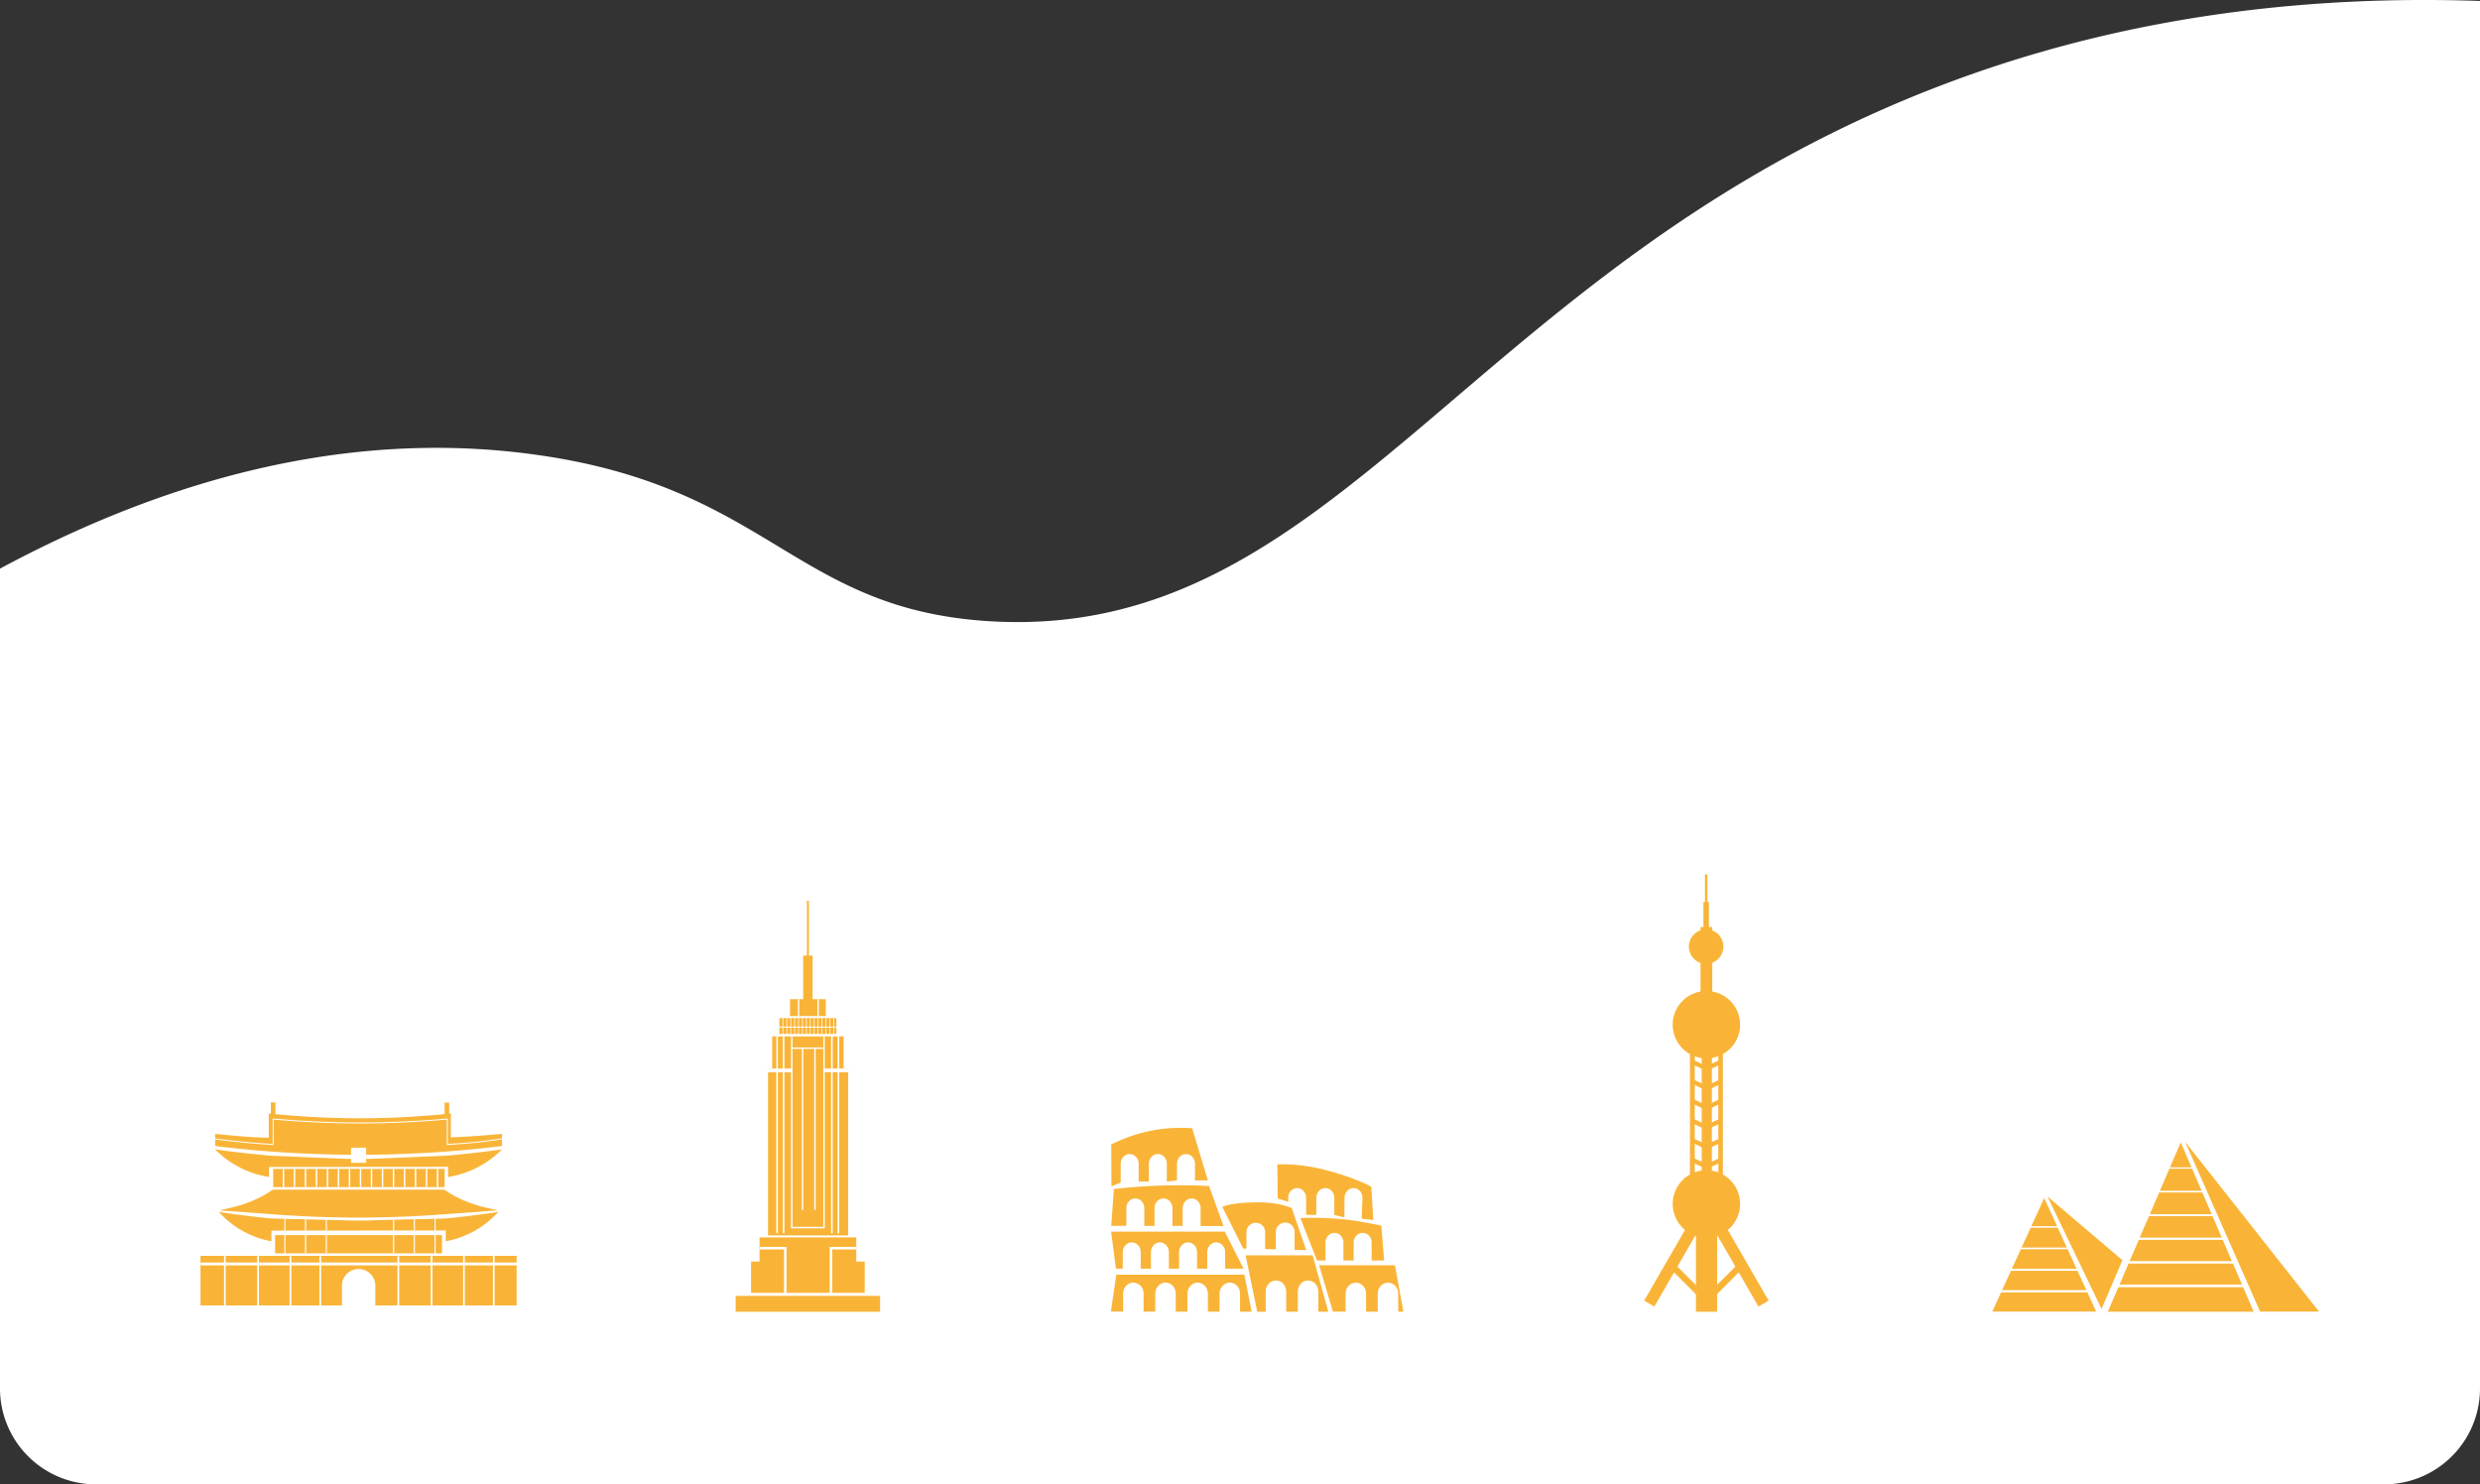 <svg xmlns="http://www.w3.org/2000/svg" viewBox="0 0 4169 2495.29"><rect x="0" y="0" width="4169" height="2495.29" fill="#333333" stroke="none"/><defs><style>.cls-1{fill:#fff;}.cls-2{fill:#f9b438;}.cls-10,.cls-11,.cls-12,.cls-13,.cls-14,.cls-15,.cls-16,.cls-17,.cls-18,.cls-19,.cls-20,.cls-21,.cls-22,.cls-23,.cls-24,.cls-3,.cls-4,.cls-5,.cls-6,.cls-7,.cls-8,.cls-9{fill:none;stroke-miterlimit:10;}.cls-10,.cls-11,.cls-12,.cls-13,.cls-15,.cls-16,.cls-17,.cls-18,.cls-19,.cls-20,.cls-21,.cls-22,.cls-23,.cls-24,.cls-3,.cls-4,.cls-5,.cls-6,.cls-7,.cls-8,.cls-9{stroke:#fff;}.cls-3{stroke-width:4.82px;}.cls-4{stroke-width:2.8px;}.cls-5{stroke-width:2.41px;}.cls-6{stroke-width:1.86px;}.cls-7{stroke-width:1.68px;}.cls-8{stroke-width:2.41px;}.cls-9{stroke-width:2.36px;}.cls-10{stroke-width:6.31px;}.cls-11{stroke-width:2.61px;}.cls-12{stroke-width:4.2px;}.cls-13{stroke-width:1.21px;}.cls-14{stroke:#f9b438;stroke-width:7.47px;}.cls-15{stroke-width:2.55px;}.cls-16{stroke-width:2.16px;}.cls-17{stroke-width:2.78px;}.cls-18{stroke-width:3.15px;}.cls-19{stroke-width:3.7px;}.cls-20{stroke-width:4.06px;}.cls-21{stroke-width:4.45px;}.cls-22{stroke-width:2.79px;}.cls-23{stroke-width:3.25px;}.cls-24{stroke-width:3.72px;}</style></defs><title>하단</title><g id="레이어_2" data-name="레이어 2"><g id="레이어_1-2" data-name="레이어 1"><path class="cls-1" d="M161.21,2495.29H4007.79A161.22,161.22,0,0,0,4169,2334.07V1.62C3772.08-12.08,3471.68,63,3255.51,146.47c-789,304.65-1007.31,933.69-1592.46,897.82-328.88-20.15-369.07-225.53-763.29-280C561.62,717.48,250.21,821.43,0,955.9V2334.07A161.22,161.22,0,0,0,161.21,2495.29Z"/><rect class="cls-2" x="459.23" y="1965.05" width="288.25" height="30.61"/><rect class="cls-2" x="462.47" y="2076.32" width="280.59" height="30.61"/><path class="cls-2" d="M793.23,1938.55q-20.34,2.27-40,4v.11l-117.89,4.94q-32.6,1.37-65.21,0l-117.9-4.94v-.11q-19.62-1.74-40-4-26.18-2.91-51-6.41l5.92,5.46a164.11,164.11,0,0,0,85.06,41.05h0v-16.84l301-.24v17.08h0a164.11,164.11,0,0,0,85.07-41.05l5.91-5.46Q819.4,1935.62,793.23,1938.55Z"/><path class="cls-2" d="M788.2,2044.12q-18,2.19-35.43,3.91-3.48.34-7,.43L634,2051.18q-31.2,1.44-62.43,0l-111.13-2.7q-4.19-.11-8.34-.51-17.1-1.71-34.75-3.85-25.49-3.09-49.67-6.8l5.76,5.8a154.92,154.92,0,0,0,82.82,43.52h0v-17.86l293-.25v18.11h0a155,155,0,0,0,82.82-43.52l5.76-5.8Q813.69,2041,788.2,2044.12Z"/><path class="cls-2" d="M818.27,2030.5c-26.91-6.14-51.37-16.62-71.38-30.59H458.64c-20,14-44.47,24.45-71.38,30.59l-18.75,4.27,99,7.2a1862.4,1862.4,0,0,0,269.64,0l99.86-7.24Z"/><path class="cls-2" d="M868.48,2111.19H337.05v83.32H574.81v-33.16a28.06,28.06,0,1,1,56.12,0v33.16H868.48Z"/><line class="cls-3" x1="337.32" y1="2124.79" x2="868.75" y2="2124.79"/><line class="cls-4" x1="377.99" y1="2107.9" x2="377.99" y2="2201.47"/><line class="cls-4" x1="433.83" y1="2107.9" x2="433.83" y2="2201.47"/><line class="cls-4" x1="488.25" y1="2111.59" x2="488.25" y2="2205.17"/><line class="cls-4" x1="538.42" y1="2111.59" x2="538.42" y2="2205.17"/><line class="cls-4" x1="669.64" y1="2111.59" x2="669.64" y2="2205.17"/><line class="cls-4" x1="725.48" y1="2107.9" x2="725.48" y2="2201.47"/><line class="cls-4" x1="779.9" y1="2107.9" x2="779.9" y2="2201.47"/><line class="cls-4" x1="830.06" y1="2107.9" x2="830.06" y2="2201.47"/><path class="cls-2" d="M823.62,1907.88q-32.77,2.79-65.68,4.15v-40.24l-2.87.3V1853.6h-7.65v19.26a1444.71,1444.71,0,0,1-284.42.07v-19.74h-7.65v19l-3.51-.37h0v41q-33.31-1.14-66.5-4.37l-23.63-2.3v20.47l14.84,1.71a1978.48,1978.48,0,0,0,452.43,0l14.84-1.71v-20.47Z"/><line class="cls-5" x1="476.55" y1="1965.05" x2="476.55" y2="1995.66"/><line class="cls-5" x1="495.05" y1="1965.05" x2="495.05" y2="1995.66"/><line class="cls-5" x1="513.55" y1="1965.05" x2="513.55" y2="1995.66"/><line class="cls-5" x1="532.05" y1="1965.05" x2="532.05" y2="1995.66"/><line class="cls-5" x1="550.55" y1="1965.05" x2="550.55" y2="1995.66"/><line class="cls-5" x1="569.04" y1="1965.05" x2="569.04" y2="1995.66"/><line class="cls-5" x1="587.54" y1="1965.05" x2="587.54" y2="1995.66"/><line class="cls-5" x1="606.04" y1="1965.05" x2="606.04" y2="1995.66"/><line class="cls-5" x1="624.54" y1="1965.05" x2="624.54" y2="1995.66"/><line class="cls-5" x1="643.04" y1="1965.05" x2="643.04" y2="1995.66"/><line class="cls-5" x1="661.53" y1="1965.05" x2="661.53" y2="1995.66"/><line class="cls-5" x1="680.03" y1="1965.05" x2="680.03" y2="1995.66"/><line class="cls-5" x1="698.53" y1="1965.05" x2="698.53" y2="1995.66"/><line class="cls-5" x1="717.03" y1="1965.05" x2="717.03" y2="1995.66"/><line class="cls-5" x1="735.53" y1="1965.05" x2="735.53" y2="1995.66"/><line class="cls-6" x1="478.87" y1="2048.91" x2="478.87" y2="2109.77"/><line class="cls-6" x1="513.74" y1="2047.27" x2="513.74" y2="2106.93"/><line class="cls-6" x1="548.6" y1="2047.27" x2="548.6" y2="2106.93"/><line class="cls-6" x1="661.69" y1="2047.27" x2="661.69" y2="2106.93"/><line class="cls-6" x1="696.55" y1="2047.27" x2="696.55" y2="2106.93"/><line class="cls-6" x1="731.41" y1="2047.27" x2="731.41" y2="2109.77"/><rect class="cls-1" x="590.07" y="1929.39" width="25.39" height="25.39"/><path class="cls-7" d="M357.24,1914.05l4.71.63q44.61,5.94,89.56,8.75l7.7.48v-42.76a1616.23,1616.23,0,0,0,289.5.29l3.26-.29v42.76l23.52-1.56q25.82-1.72,51.45-5.39l20.43-2.91"/><rect class="cls-2" x="1328.08" y="1679.77" width="60.07" height="28.37"/><polygon class="cls-2" points="1418.18 1796.63 1418.18 1742.34 1298.05 1742.34 1298.05 1796.63 1287.62 1796.63 1287.62 2076.88 1428.61 2076.88 1428.61 1796.63 1418.18 1796.63"/><rect class="cls-2" x="1236.73" y="2178.47" width="242.77" height="26.7"/><rect class="cls-2" x="1350.19" y="1606.44" width="15.85" height="80.29"/><rect class="cls-2" x="1356.45" y="1514.37" width="3.34" height="119.9"/><rect class="cls-2" x="1310.14" y="1711.48" width="95.94" height="26.7"/><polyline class="cls-8" points="1331.01 1742.34 1331.01 2063.72 1385.22 2063.72 1385.22 1742.34"/><line class="cls-9" x1="1331.01" y1="1762.07" x2="1385.22" y2="1762.07"/><polyline class="cls-10" points="1331.01 1799.49 1287.96 1799.49 1287.96 2081.89"/><polyline class="cls-10" points="1385.22 1799.49 1428.95 1799.49 1428.95 2081.89"/><line class="cls-9" x1="1349.1" y1="1762.07" x2="1349.1" y2="2033.92"/><line class="cls-9" x1="1369.96" y1="1762.07" x2="1369.96" y2="2033.92"/><line class="cls-11" x1="1306.34" y1="1741.35" x2="1306.34" y2="2073.39"/><line class="cls-11" x1="1317.32" y1="1741.35" x2="1317.32" y2="2073.39"/><line class="cls-11" x1="1398.44" y1="1741.35" x2="1398.44" y2="2073.39"/><line class="cls-11" x1="1409.43" y1="1741.35" x2="1409.43" y2="2073.39"/><polygon class="cls-2" points="1439.45 2120.77 1439.45 2080.16 1276.77 2080.16 1276.77 2120.77 1262.59 2120.77 1262.59 2173.42 1453.64 2173.42 1453.64 2120.77 1439.45 2120.77"/><polyline class="cls-12" points="1276.77 2098.33 1320.08 2098.33 1320.08 2175.56"/><polyline class="cls-12" points="1440.21 2098.33 1396.91 2098.33 1396.91 2175.56"/><line class="cls-13" x1="1316.07" y1="1708.45" x2="1316.07" y2="1739.7"/><line class="cls-13" x1="1322.65" y1="1708.45" x2="1322.65" y2="1739.7"/><line class="cls-13" x1="1329.23" y1="1708.45" x2="1329.23" y2="1739.7"/><line class="cls-13" x1="1335.81" y1="1708.45" x2="1335.81" y2="1739.7"/><line class="cls-13" x1="1342.39" y1="1708.45" x2="1342.39" y2="1739.7"/><line class="cls-13" x1="1348.97" y1="1708.45" x2="1348.97" y2="1739.7"/><line class="cls-13" x1="1355.55" y1="1708.45" x2="1355.55" y2="1739.7"/><line class="cls-13" x1="1362.13" y1="1708.45" x2="1362.13" y2="1739.7"/><line class="cls-13" x1="1368.71" y1="1708.45" x2="1368.71" y2="1739.7"/><line class="cls-13" x1="1375.29" y1="1708.45" x2="1375.29" y2="1739.7"/><line class="cls-13" x1="1381.86" y1="1708.45" x2="1381.86" y2="1739.7"/><line class="cls-13" x1="1388.44" y1="1708.45" x2="1388.44" y2="1739.7"/><line class="cls-13" x1="1395.02" y1="1708.45" x2="1395.02" y2="1739.7"/><line class="cls-13" x1="1401.6" y1="1708.45" x2="1401.6" y2="1739.7"/><line class="cls-7" x1="1306.21" y1="1726.55" x2="1408.18" y2="1726.55"/><line class="cls-8" x1="1342.39" y1="1679.77" x2="1342.39" y2="1708.14"/><line class="cls-8" x1="1375.29" y1="1679.77" x2="1375.29" y2="1708.14"/><path class="cls-2" d="M2316.07,2174.43c.13-10.08,7.78-18.21,17.21-18.21s17.08,8.13,17.21,18.21h0v30.66l8.72.08L2345,2127H2217.46l23.28,77.84,21.29.06v-30.43h0c.13-10.08,7.78-18.21,17.21-18.21s17.08,8.13,17.21,18.21h0V2205l19.59.05v-30.57Z"/><path class="cls-2" d="M2181.73,2170.81c.13-10.09,7.79-18.21,17.22-18.21s17.08,8.12,17.21,18.21h0v34.36H2233l-26.33-94.87H2093.92l19.58,94.87h14.2v-34.36h0c.13-10.09,7.79-18.21,17.22-18.21s17.08,8.12,17.21,18.21h0v34.36h19.6v-34.36Z"/><path class="cls-2" d="M2144.74,2071.39a15.75,15.75,0,1,1,31.49,0h0v29.72l19.61.5-24.3-70.75c-11.8-5-31.71-9.8-58.05-9.62-25.28.17-47.1,2.66-58.73,7.56l35.1,70.07,5.43.14v-27.62h0a15.75,15.75,0,1,1,31.5,0h0v28.43l17.93.47v-28.9Z"/><path class="cls-2" d="M2091.89,2142.89H1876.55l-9.11,61.91,20.59,0v-30.4h0c.13-10.08,7.79-18.21,17.22-18.21s17.08,8.13,17.21,18.21h0v30.46l19.6,0v-30.49h0c.13-10.08,7.79-18.21,17.22-18.21s17.08,8.13,17.21,18.21h0V2205l19.6,0v-30.57h0c.13-10.08,7.79-18.21,17.22-18.21s17.08,8.13,17.21,18.21h0v30.62l19.6,0v-30.65h0c.13-10.08,7.79-18.21,17.22-18.21s17.08,8.13,17.21,18.21h0v30.71l19.5,0Z"/><path class="cls-2" d="M2029.4,2104.54c.11-8.84,6.82-16,15.08-16s15,7.12,15.09,16h0v28.21h31l-31.72-62.27h-191l8.1,62.27h11.47v-28.21h0c.11-8.84,6.82-16,15.08-16s15,7.12,15.09,16h0v28.21h17.17v-28.21h0c.11-8.84,6.82-16,15.08-16s15,7.12,15.08,16h0v28.21h17.17v-28.21h0c.12-8.84,6.82-16,15.09-16s15,7.12,15.08,16h0v28.21h17.17v-28.21Z"/><path class="cls-2" d="M1988.13,2030.68c.11-8.84,6.82-16,15.08-16s15,7.12,15.09,16h0V2061l38.49.07-24.3-67.34c-25-1.25-51.82-1.64-80.33-.73-28.33.91-55,3-79.66,5.8l-4.39,61.91,25.32.05v-30.07h0c.12-8.84,6.83-16,15.09-16s15,7.12,15.08,16h0v30.13l17.17,0v-30.16h0c.12-8.84,6.82-16,15.08-16s15,7.12,15.09,16h0v30.22l17.17,0Z"/><path class="cls-2" d="M1978.68,1956.09c.11-8.83,6.82-16,15.08-16s15,7.13,15.08,16h0v28.22h21.6l-26.32-87.62h0a257.22,257.22,0,0,0-128.29,23.55l-7.74,3.6.34,70.6,15.53-6.51v-31.84h0c.12-8.83,6.82-16,15.09-16s15,7.13,15.08,16h0v30.13l17.17,0v-30.17h0c.11-8.83,6.82-16,15.08-16s15,7.13,15.09,16h0v30.23l17-2,.18-28.22Z"/><path class="cls-2" d="M2305.21,1995.17c-10.12-6.52-44.55-20.28-79.65-29-37.14-9.19-64.81-9.41-78.31-8.69l.67,57.21,17.56,5.79v-7.21h0c.12-8.84,6.82-16,15.08-16s15,7.12,15.09,16h0v29l17.17.1v-29.1h0c.11-8.84,6.82-16,15.08-16s15,7.12,15.09,16h0v29.28l17,4,.19-33.28h0c.11-8.84,6.82-16,15.08-16s15,7.12,15.08,16h0l-1.34,35.45,19.58,2.18Z"/><path class="cls-2" d="M2275.61,2088.61c.11-8.84,6.82-16,15.08-16s15,7.12,15.09,16h0V2119h21l-4.72-58.65c-18.37-3.65-44.1-8.92-66.16-10.86a563.7,563.7,0,0,0-69.87-1.81l28,71.32h14.18v-30.38h0c.12-8.84,6.82-16,15.08-16s15,7.12,15.09,16h0V2119h17.17Q2275.62,2103.8,2275.61,2088.61Z"/><circle class="cls-2" cx="2868.54" cy="1722.59" r="56.69"/><circle class="cls-2" cx="2868.54" cy="2023.89" r="56.69"/><rect class="cls-2" x="2860.63" y="1743.04" width="17.14" height="275.54"/><rect class="cls-2" x="2840.86" y="1743.04" width="8.15" height="275.54"/><rect class="cls-2" x="2888.56" y="1743.04" width="7.67" height="275.54"/><rect class="cls-2" x="2858.65" y="1558.4" width="19.78" height="156.89"/><rect class="cls-2" x="2850.98" y="2072.01" width="35.6" height="133.16"/><polygon class="cls-2" points="2875.6 2185 2819.83 2129.23 2858.84 2061.66 2841.71 2051.78 2763.93 2186.5 2781.05 2196.39 2814.18 2139.01 2867.89 2192.71 2875.6 2185"/><polygon class="cls-2" points="2861.49 2185 2917.26 2129.23 2878.24 2061.66 2895.37 2051.78 2973.16 2186.5 2956.03 2196.39 2922.9 2139.01 2869.2 2192.71 2861.49 2185"/><path class="cls-2" d="M2872.74,1562.71V1516.2h-2.64V1470h-3.95v46.23h-2.64v46.51a29,29,0,1,0,9.23,0Z"/><line class="cls-14" x1="2845.05" y1="1785.23" x2="2864.83" y2="1794.46"/><line class="cls-14" x1="2845.05" y1="1818.19" x2="2864.83" y2="1827.42"/><line class="cls-14" x1="2845.05" y1="1851.15" x2="2864.83" y2="1860.38"/><line class="cls-14" x1="2845.05" y1="1884.11" x2="2864.83" y2="1893.34"/><line class="cls-14" x1="2845.05" y1="1917.07" x2="2864.83" y2="1926.3"/><line class="cls-14" x1="2845.05" y1="1950.03" x2="2864.83" y2="1959.26"/><line class="cls-14" x1="2892.52" y1="1785.23" x2="2872.74" y2="1794.46"/><line class="cls-14" x1="2892.52" y1="1818.19" x2="2872.74" y2="1827.42"/><line class="cls-14" x1="2892.52" y1="1851.15" x2="2872.74" y2="1860.38"/><line class="cls-14" x1="2892.52" y1="1884.11" x2="2872.74" y2="1893.34"/><line class="cls-14" x1="2892.52" y1="1917.07" x2="2872.74" y2="1926.3"/><line class="cls-14" x1="2892.52" y1="1950.03" x2="2872.74" y2="1959.26"/><polygon class="cls-2" points="3436.44 2014.01 3349.08 2204.93 3523.79 2204.93 3436.44 2014.01"/><polygon class="cls-2" points="3441.84 2011.31 3532.8 2200.43 3567.92 2118.48 3441.84 2011.31"/><polygon class="cls-2" points="3673.29 1919.45 3799.36 2204.93 3898.43 2204.93 3673.29 1919.45"/><polygon class="cls-2" points="3665.95 1920.35 3543.33 2205.16 3788.56 2205.16 3665.95 1920.35"/><line class="cls-15" x1="3392.31" y1="2062.64" x2="3463.89" y2="2062.64"/><line class="cls-16" x1="3637.26" y1="1963.58" x2="3688.6" y2="1963.58"/><line class="cls-17" x1="3622.85" y1="2003.2" x2="3708.84" y2="2003.2"/><line class="cls-18" x1="3611.15" y1="2042.83" x2="3720.12" y2="2042.83"/><line class="cls-19" x1="3587.73" y1="2082.45" x2="3738.13" y2="2082.45"/><line class="cls-20" x1="3576.03" y1="2122.08" x2="3757.04" y2="2122.08"/><line class="cls-21" x1="3558.01" y1="2161.7" x2="3775.05" y2="2161.7"/><line class="cls-22" x1="3392.31" y1="2098.66" x2="3477.86" y2="2098.66"/><line class="cls-23" x1="3377.9" y1="2134.69" x2="3494.07" y2="2134.69"/><line class="cls-24" x1="3358.99" y1="2170.71" x2="3511.18" y2="2170.71"/></g></g></svg>